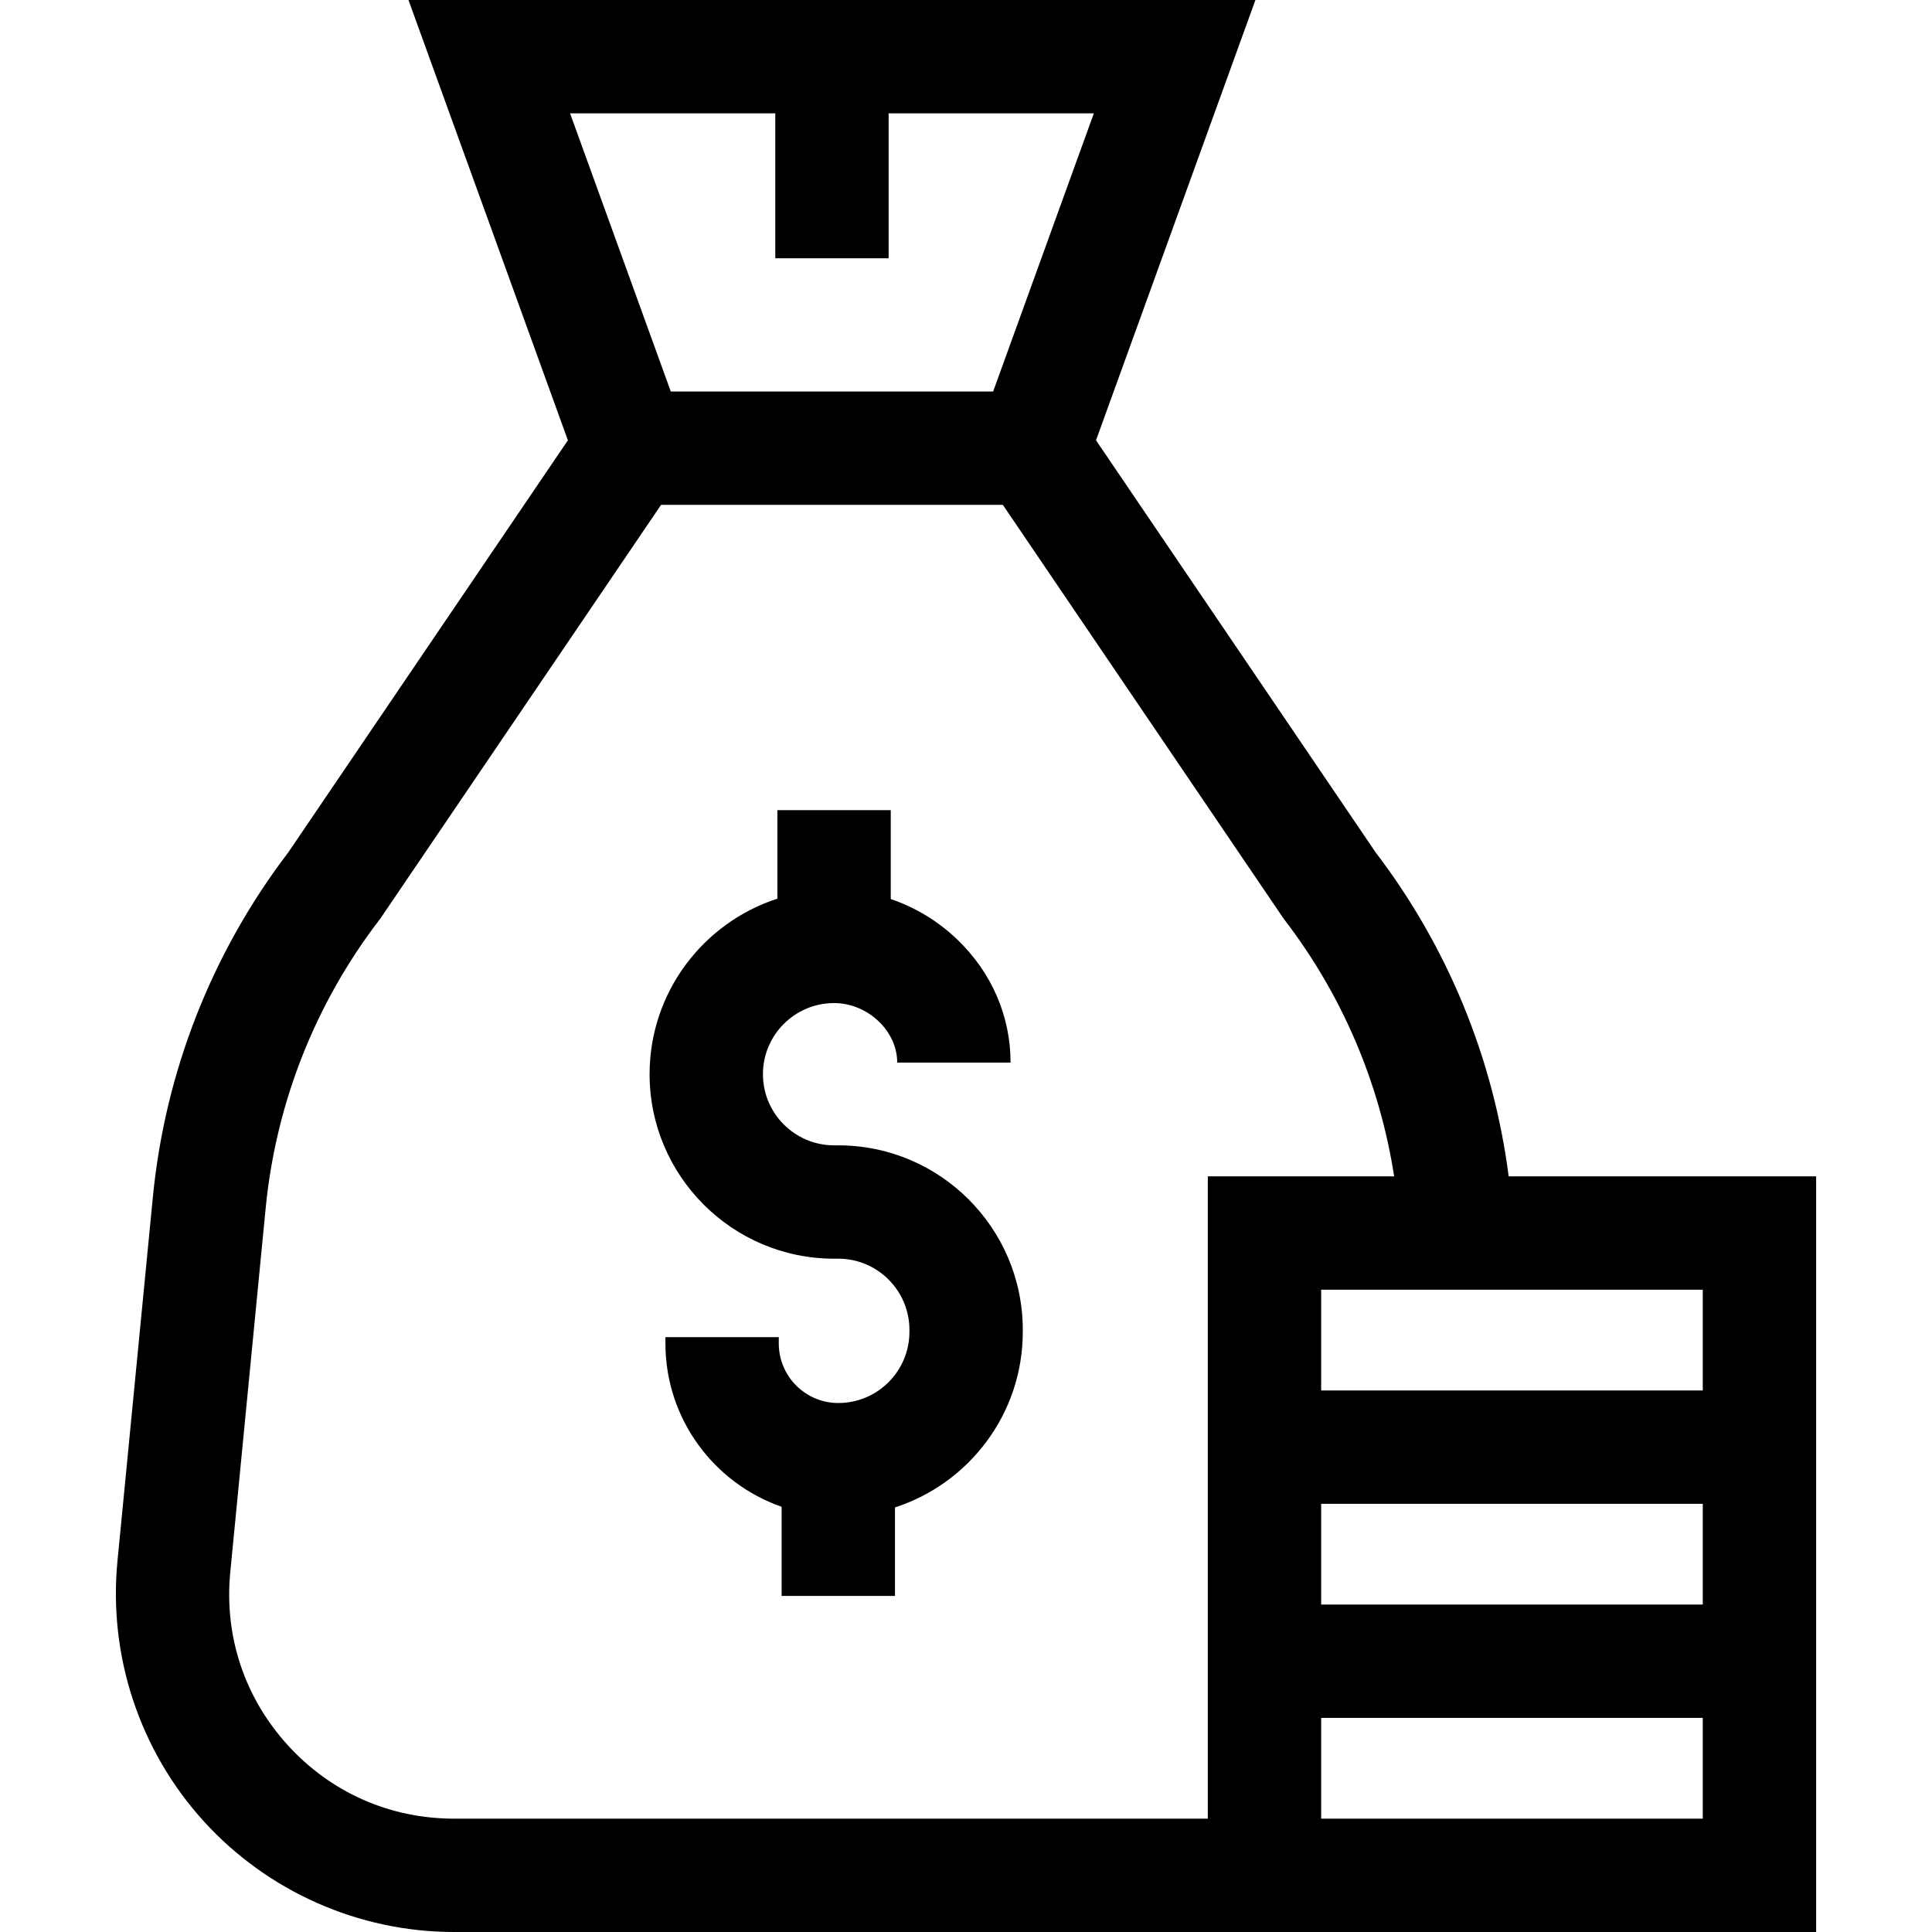 <svg id="Capa_1" enable-background="new 0 0 511.333 511.333" height="512" viewBox="0 0 511.333 511.333" width="512" xmlns="http://www.w3.org/2000/svg"><g id="XMLID_951_"><path id="XMLID_1717_" d="m221.867 303.131h-1.118c-10.381 0-18.826-8.446-18.826-18.827s8.445-18.827 18.826-18.827c8.902 0 16.712 7.36 16.712 15.751h30c0-12.284-5.01-23.852-14.106-32.573-5.104-4.892-11.11-8.511-17.605-10.708v-23.534h-30v23.43c-19.605 6.345-33.826 24.768-33.826 46.459 0 26.923 21.903 48.827 48.826 48.827h1.118c10.381 0 18.826 8.445 18.826 18.826v.547c0 10.381-8.445 18.827-18.826 18.827-8.686 0-15.751-7.066-15.751-15.751v-1.678h-30v1.678c0 19.974 12.871 36.988 30.751 43.213v23.601h30v-23.43c19.605-6.345 33.826-24.768 33.826-46.459v-.547c-.001-26.922-21.904-48.825-48.827-48.825z"/><path id="XMLID_1720_" d="m399.292 311.345c-4.01-31.182-16.119-60.724-35.228-85.775l-73.986-109.038 42.19-116.532h-224.157l42.191 116.532-73.986 109.038c-20.234 26.527-32.634 58.09-35.864 91.304l-9.365 96.306c-2.438 25.071 5.873 50.148 22.801 68.802 16.928 18.653 41.082 29.351 66.271 29.351h360.506v-199.988zm-194.103-281.345v38.356h30v-38.356h54.312l-26.655 73.621h-85.312l-26.655-73.621zm-85.031 451.333c-16.991 0-32.637-6.929-44.055-19.512-11.419-12.583-16.802-28.826-15.157-45.738l9.365-96.306c2.701-27.775 13.104-54.162 30.083-76.308l.264-.345 74.303-109.504h90.458l74.059 109.145.508.704c15.25 19.892 25.174 43.208 28.998 67.875h-49.319v169.988h-199.507zm330.506 0h-101v-26.663h101zm0-56.663h-101v-26.663h101zm-101-56.662v-26.663h101v26.663z"/></g></svg>